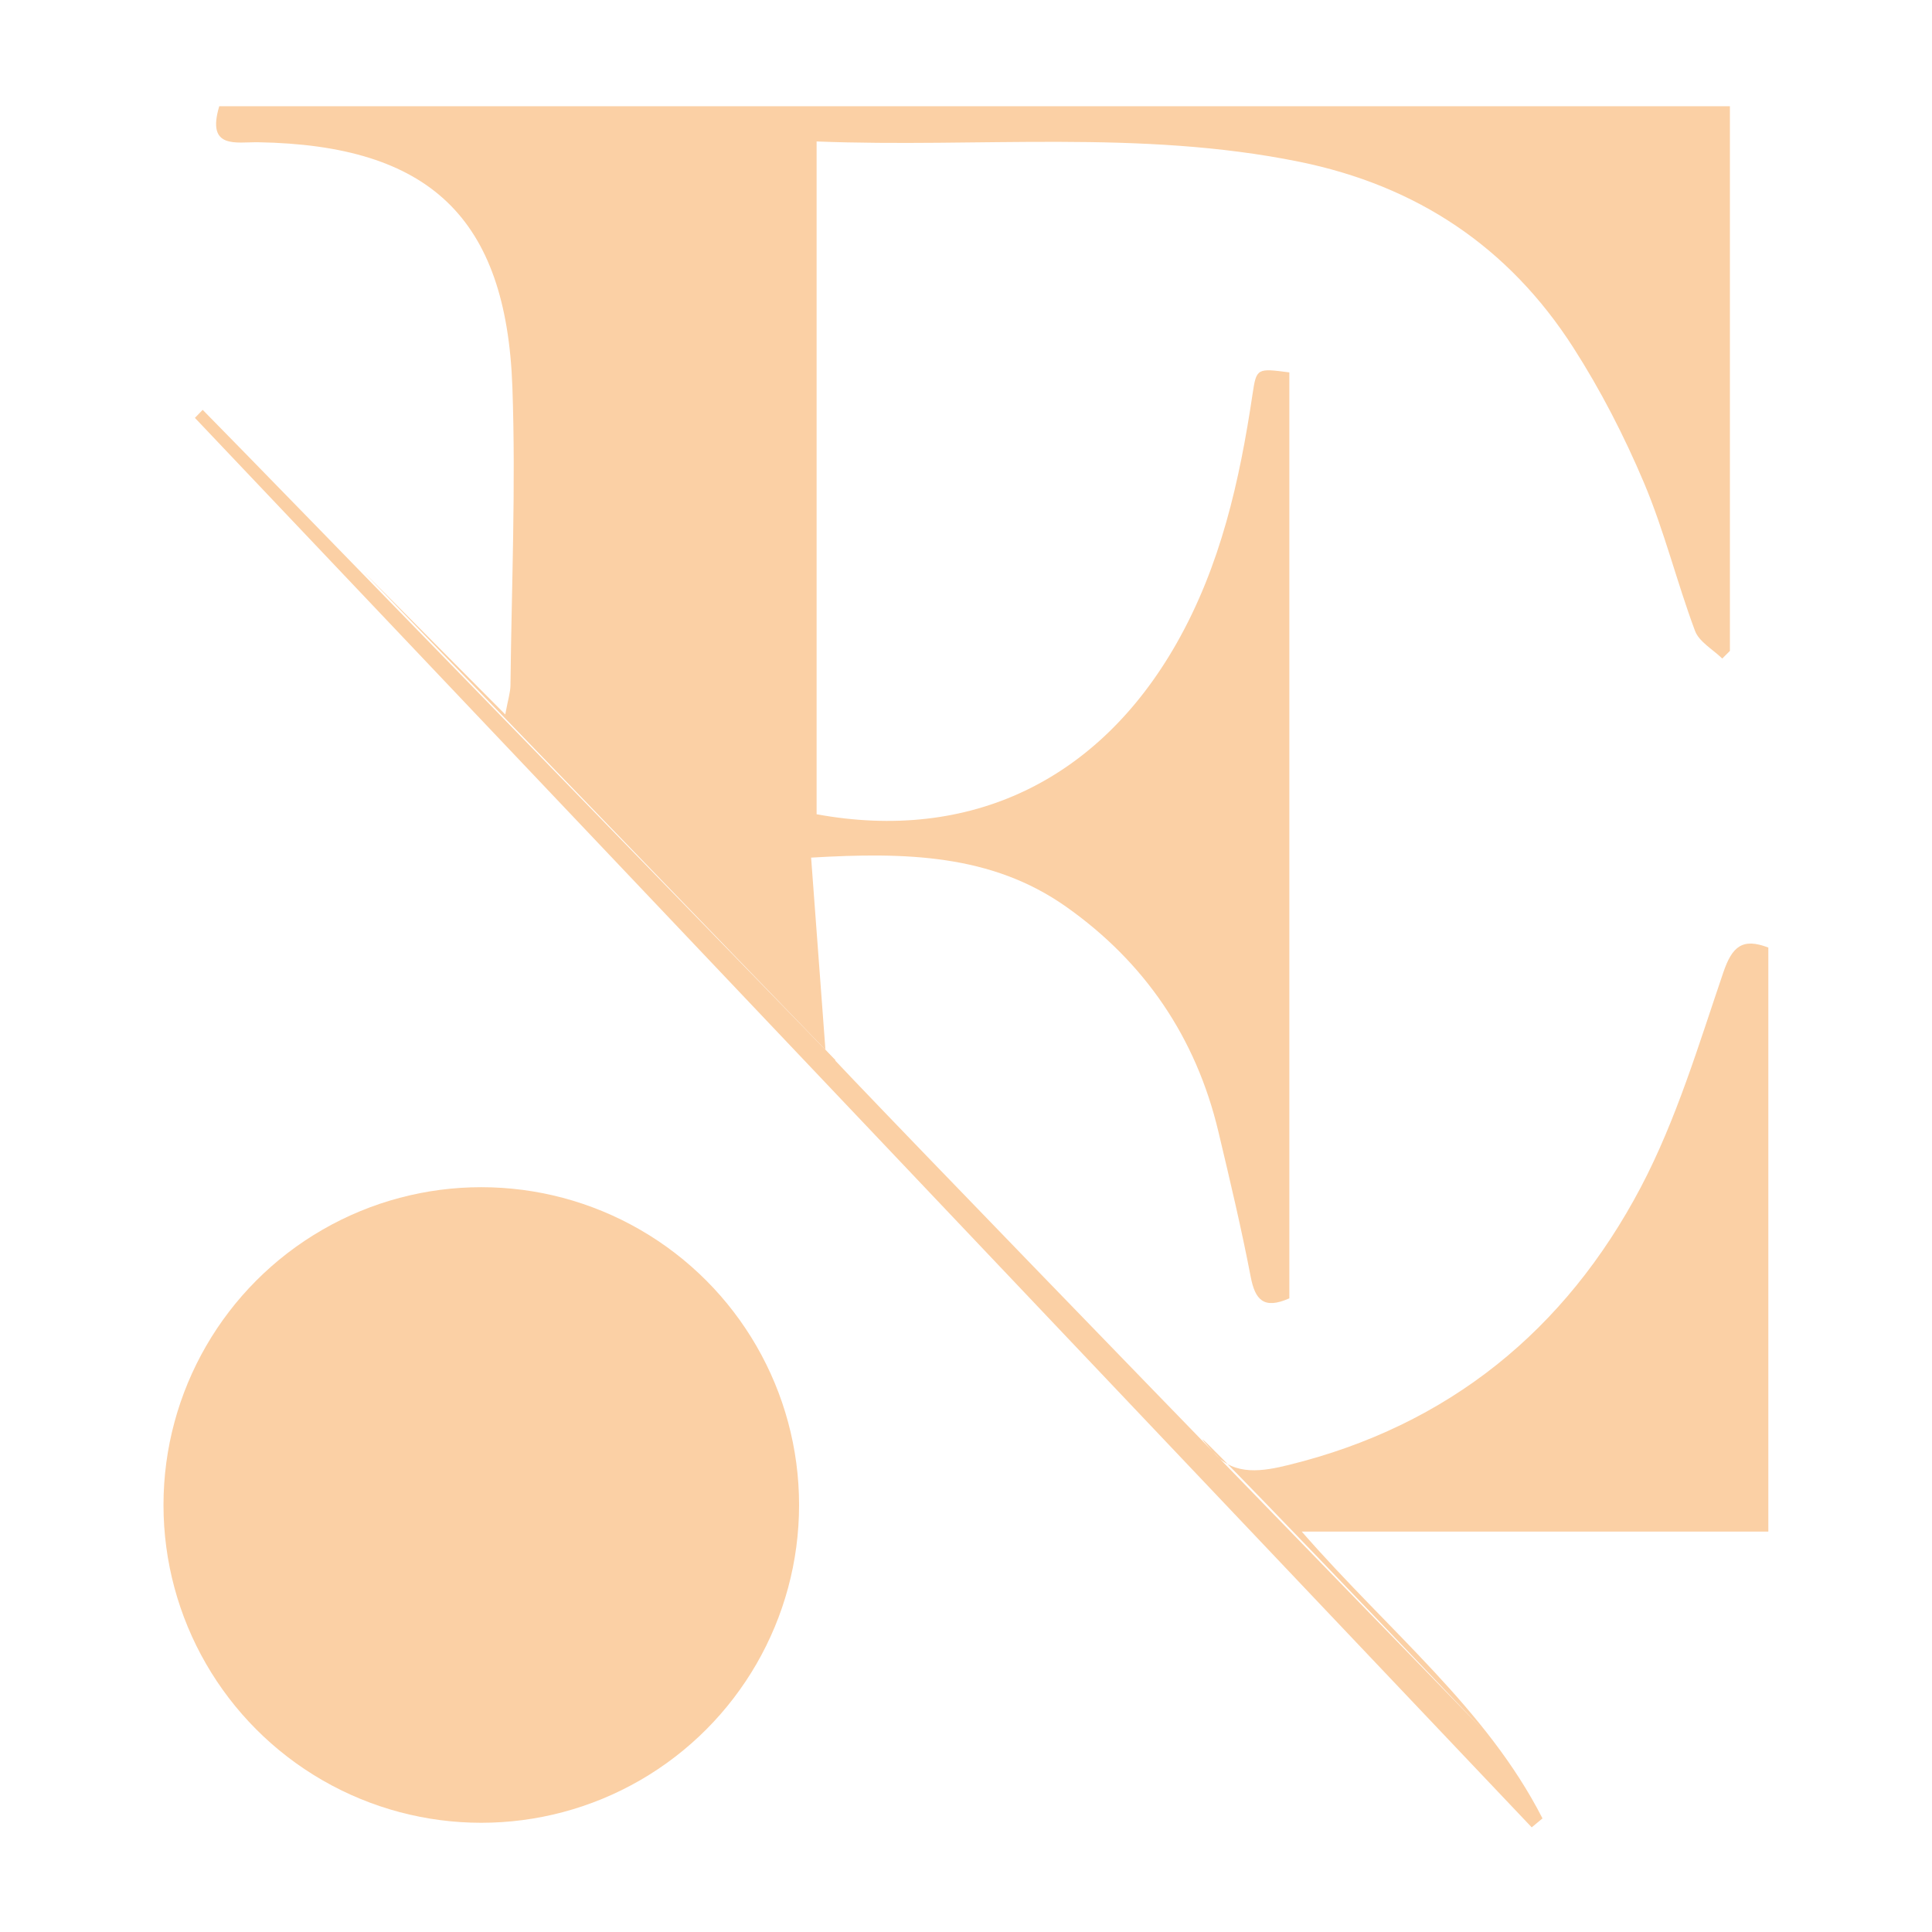 <?xml version="1.0" encoding="utf-8"?>
<!-- Generator: Adobe Illustrator 25.0.0, SVG Export Plug-In . SVG Version: 6.00 Build 0)  -->
<svg version="1.1" id="Layer_1" xmlns="http://www.w3.org/2000/svg" xmlns:xlink="http://www.w3.org/1999/xlink" x="0px" y="0px"
	 viewBox="0 0 1000 1000" style="enable-background:new 0 0 1000 1000;" xml:space="preserve">
<style type="text/css">
	.st0{fill:#FBD0A5;}
</style>
<g>
	<circle class="st0" cx="249.11" cy="778.98" r="164.49"/>
	<g>
		<path class="st0" d="M432.55,548.86l-5.3-5.48c0.15,2,0.3,3.98,0.45,5.98C429.32,549.04,430.94,548.9,432.55,548.86z"/>
		<path class="st0" d="M419.83,443.9c48.89-2.86,93.29-1.84,131.9,25.36c40.66,28.65,67.29,67.68,78.88,116.37
			c5.95,25,11.9,50.02,16.75,75.24c2.32,12.05,6.81,16.97,20,11.15c0-159.59,0-319.48,0-479.27c-16.63-2.17-17.03-2.23-19.01,11.03
			c-6.71,45.06-16.55,89.1-39.38,129.25C568.52,404.18,501.92,436,422.67,421.45c0-115.21,0-230.55,0-348.23
			c84.06,3.3,167.2-6.27,249.7,10.48c61.09,12.4,108.65,44.21,142.01,96.26c14.15,22.07,26.32,45.75,36.53,69.9
			c10.49,24.82,16.97,51.32,26.41,76.63c2.14,5.75,9.28,9.63,14.12,14.37c1.32-1.32,2.64-2.64,3.96-3.96c0-93.75,0-187.49,0-281.91
			c-261.57,0-521.85,0-781.91,0c-6.75,22.44,8.81,18.44,20.24,18.64c88.42,1.53,128.36,38.78,131.48,126.75
			c1.82,51.35-0.43,102.85-0.99,154.28c-0.04,3.74-1.29,7.48-2.7,15.15c-25.2-25.38-49.86-50.2-74.27-74.78l240,248.34
			C424.79,510.39,422.36,477.75,419.83,443.9z"/>
		<path class="st0" d="M915.29,490.45c-13.45-5.16-18.75-0.51-23.3,12.86c-12.81,37.59-24.32,76.28-42.7,111.19
			c-39,74.04-99.63,123.43-182.18,143.74c-13.4,3.3-27.94,5.8-38.24-5.66c-42.53-47.28,138.09,142.15,138.09,142.15
			S427.4,545.37,427.25,543.38c0,0-295.02-303.73-322.34-331.24c-1.34,1.38-2.69,2.77-4.03,4.15
			c230.64,243.18,461.28,486.36,691.93,729.54c1.86-1.54,3.72-3.09,5.58-4.63c-29.02-56.82-79.43-96.67-124.61-148.46
			c84.18,0,162.3,0,241.51,0C915.29,690.03,915.29,590.26,915.29,490.45z"/>
	</g>
</g>
</svg>
